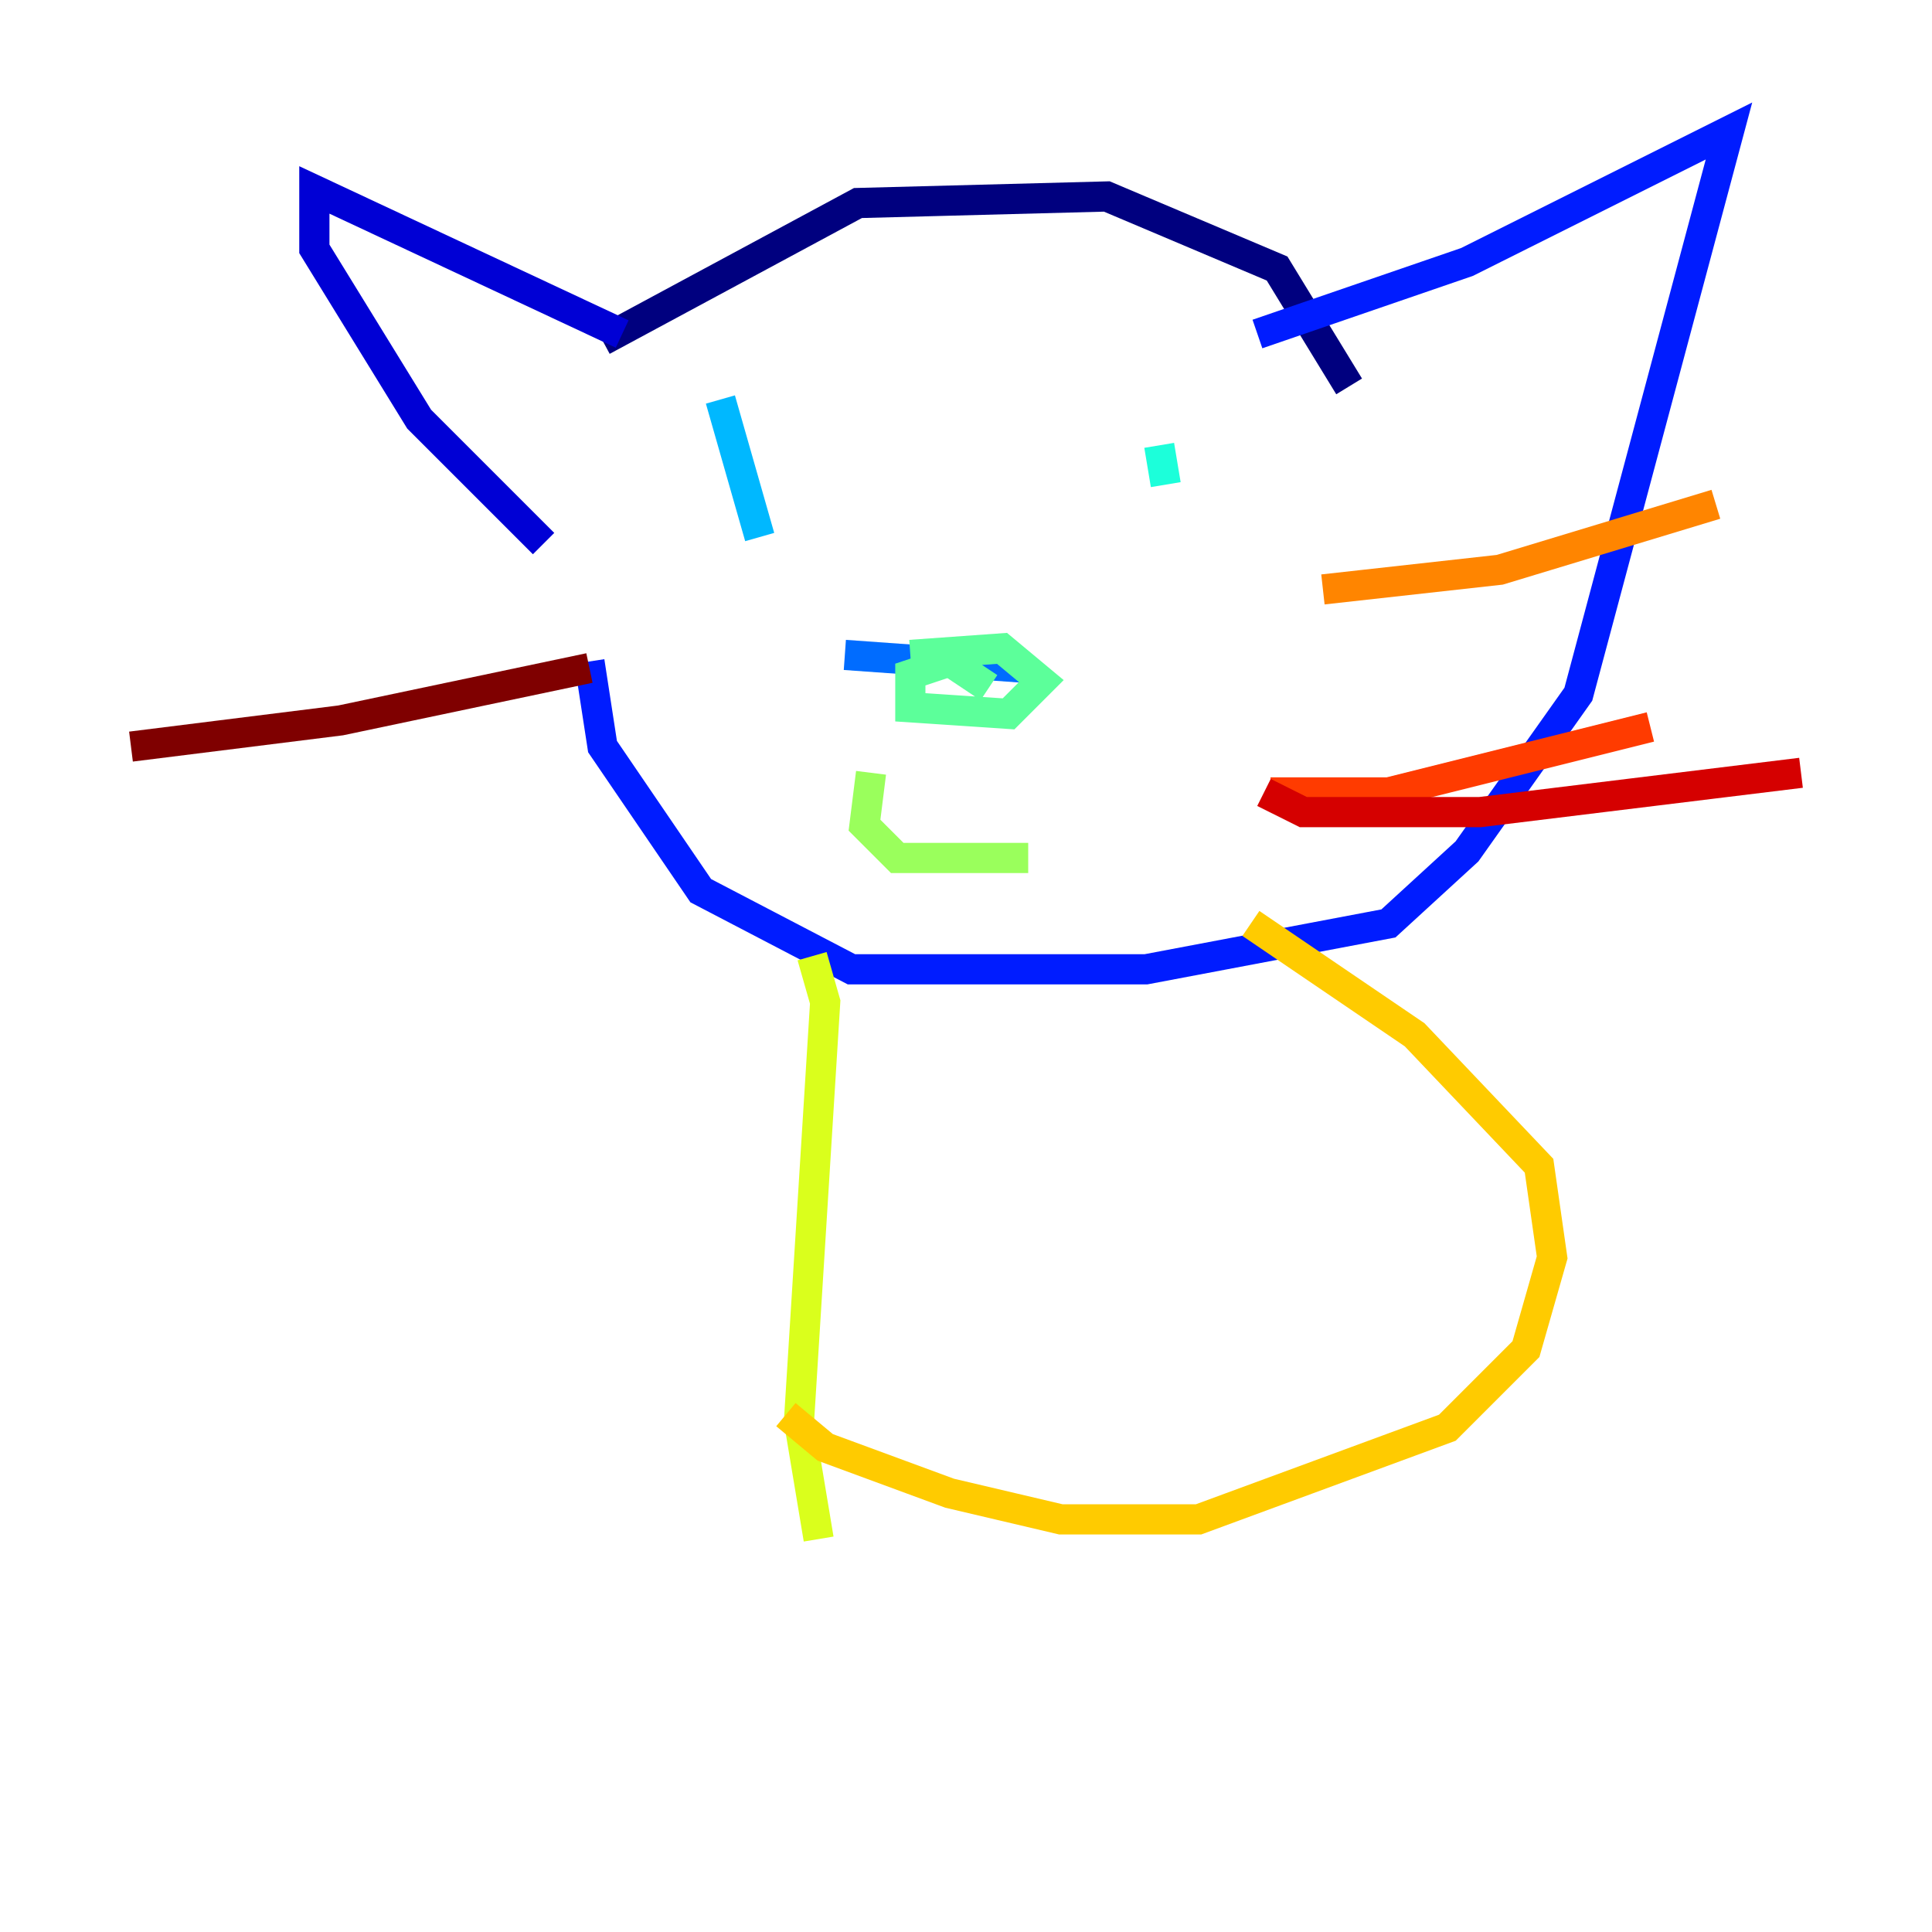 <?xml version="1.0" encoding="utf-8" ?>
<svg baseProfile="tiny" height="128" version="1.2" viewBox="0,0,128,128" width="128" xmlns="http://www.w3.org/2000/svg" xmlns:ev="http://www.w3.org/2001/xml-events" xmlns:xlink="http://www.w3.org/1999/xlink"><defs /><polyline fill="none" points="39.919,22.563 56.841,13.451 73.329,13.017 84.61,17.79 89.383,25.6" stroke="#00007f" stroke-width="2" /><polyline fill="none" points="41.22,22.129 20.827,12.583 20.827,16.488 27.77,27.77 36.014,36.014" stroke="#0000d5" stroke-width="2" /><polyline fill="none" points="83.308,22.129 97.193,17.356 114.549,8.678 104.57,45.993 97.193,56.407 91.986,61.18 75.932,64.217 56.407,64.217 46.427,59.01 39.919,49.464 39.051,43.824" stroke="#001cff" stroke-width="2" /><polyline fill="none" points="55.973,43.39 68.122,44.258" stroke="#006cff" stroke-width="2" /><polyline fill="none" points="47.729,26.468 50.332,35.58" stroke="#00b8ff" stroke-width="2" /><polyline fill="none" points="76.8,29.505 77.234,32.108" stroke="#1cffda" stroke-width="2" /><polyline fill="none" points="65.519,45.559 62.915,43.824 60.312,44.691 60.312,46.861 66.82,47.295 68.99,45.125 66.386,42.956 60.312,43.39" stroke="#5cff9a" stroke-width="2" /><polyline fill="none" points="57.709,51.2 57.275,54.671 59.444,56.841 68.122,56.841" stroke="#9aff5c" stroke-width="2" /><polyline fill="none" points="53.803,63.349 54.671,66.386 52.936,94.156 54.237,101.966" stroke="#daff1c" stroke-width="2" /><polyline fill="none" points="82.875,61.18 93.722,68.556 101.966,77.234 102.834,83.308 101.098,89.383 95.891,94.59 79.403,100.664 70.291,100.664 62.915,98.929 54.671,95.891 52.068,93.722" stroke="#ffcb00" stroke-width="2" /><polyline fill="none" points="87.647,39.051 99.363,37.749 113.681,33.41" stroke="#ff8500" stroke-width="2" /><polyline fill="none" points="84.176,52.502 91.986,52.502 109.342,48.163" stroke="#ff3b00" stroke-width="2" /><polyline fill="none" points="83.742,52.502 86.346,53.803 98.061,53.803 119.322,51.2" stroke="#d50000" stroke-width="2" /><polyline fill="none" points="39.051,44.258 22.563,47.729 8.678,49.464" stroke="#7f0000" stroke-width="2" /></svg>